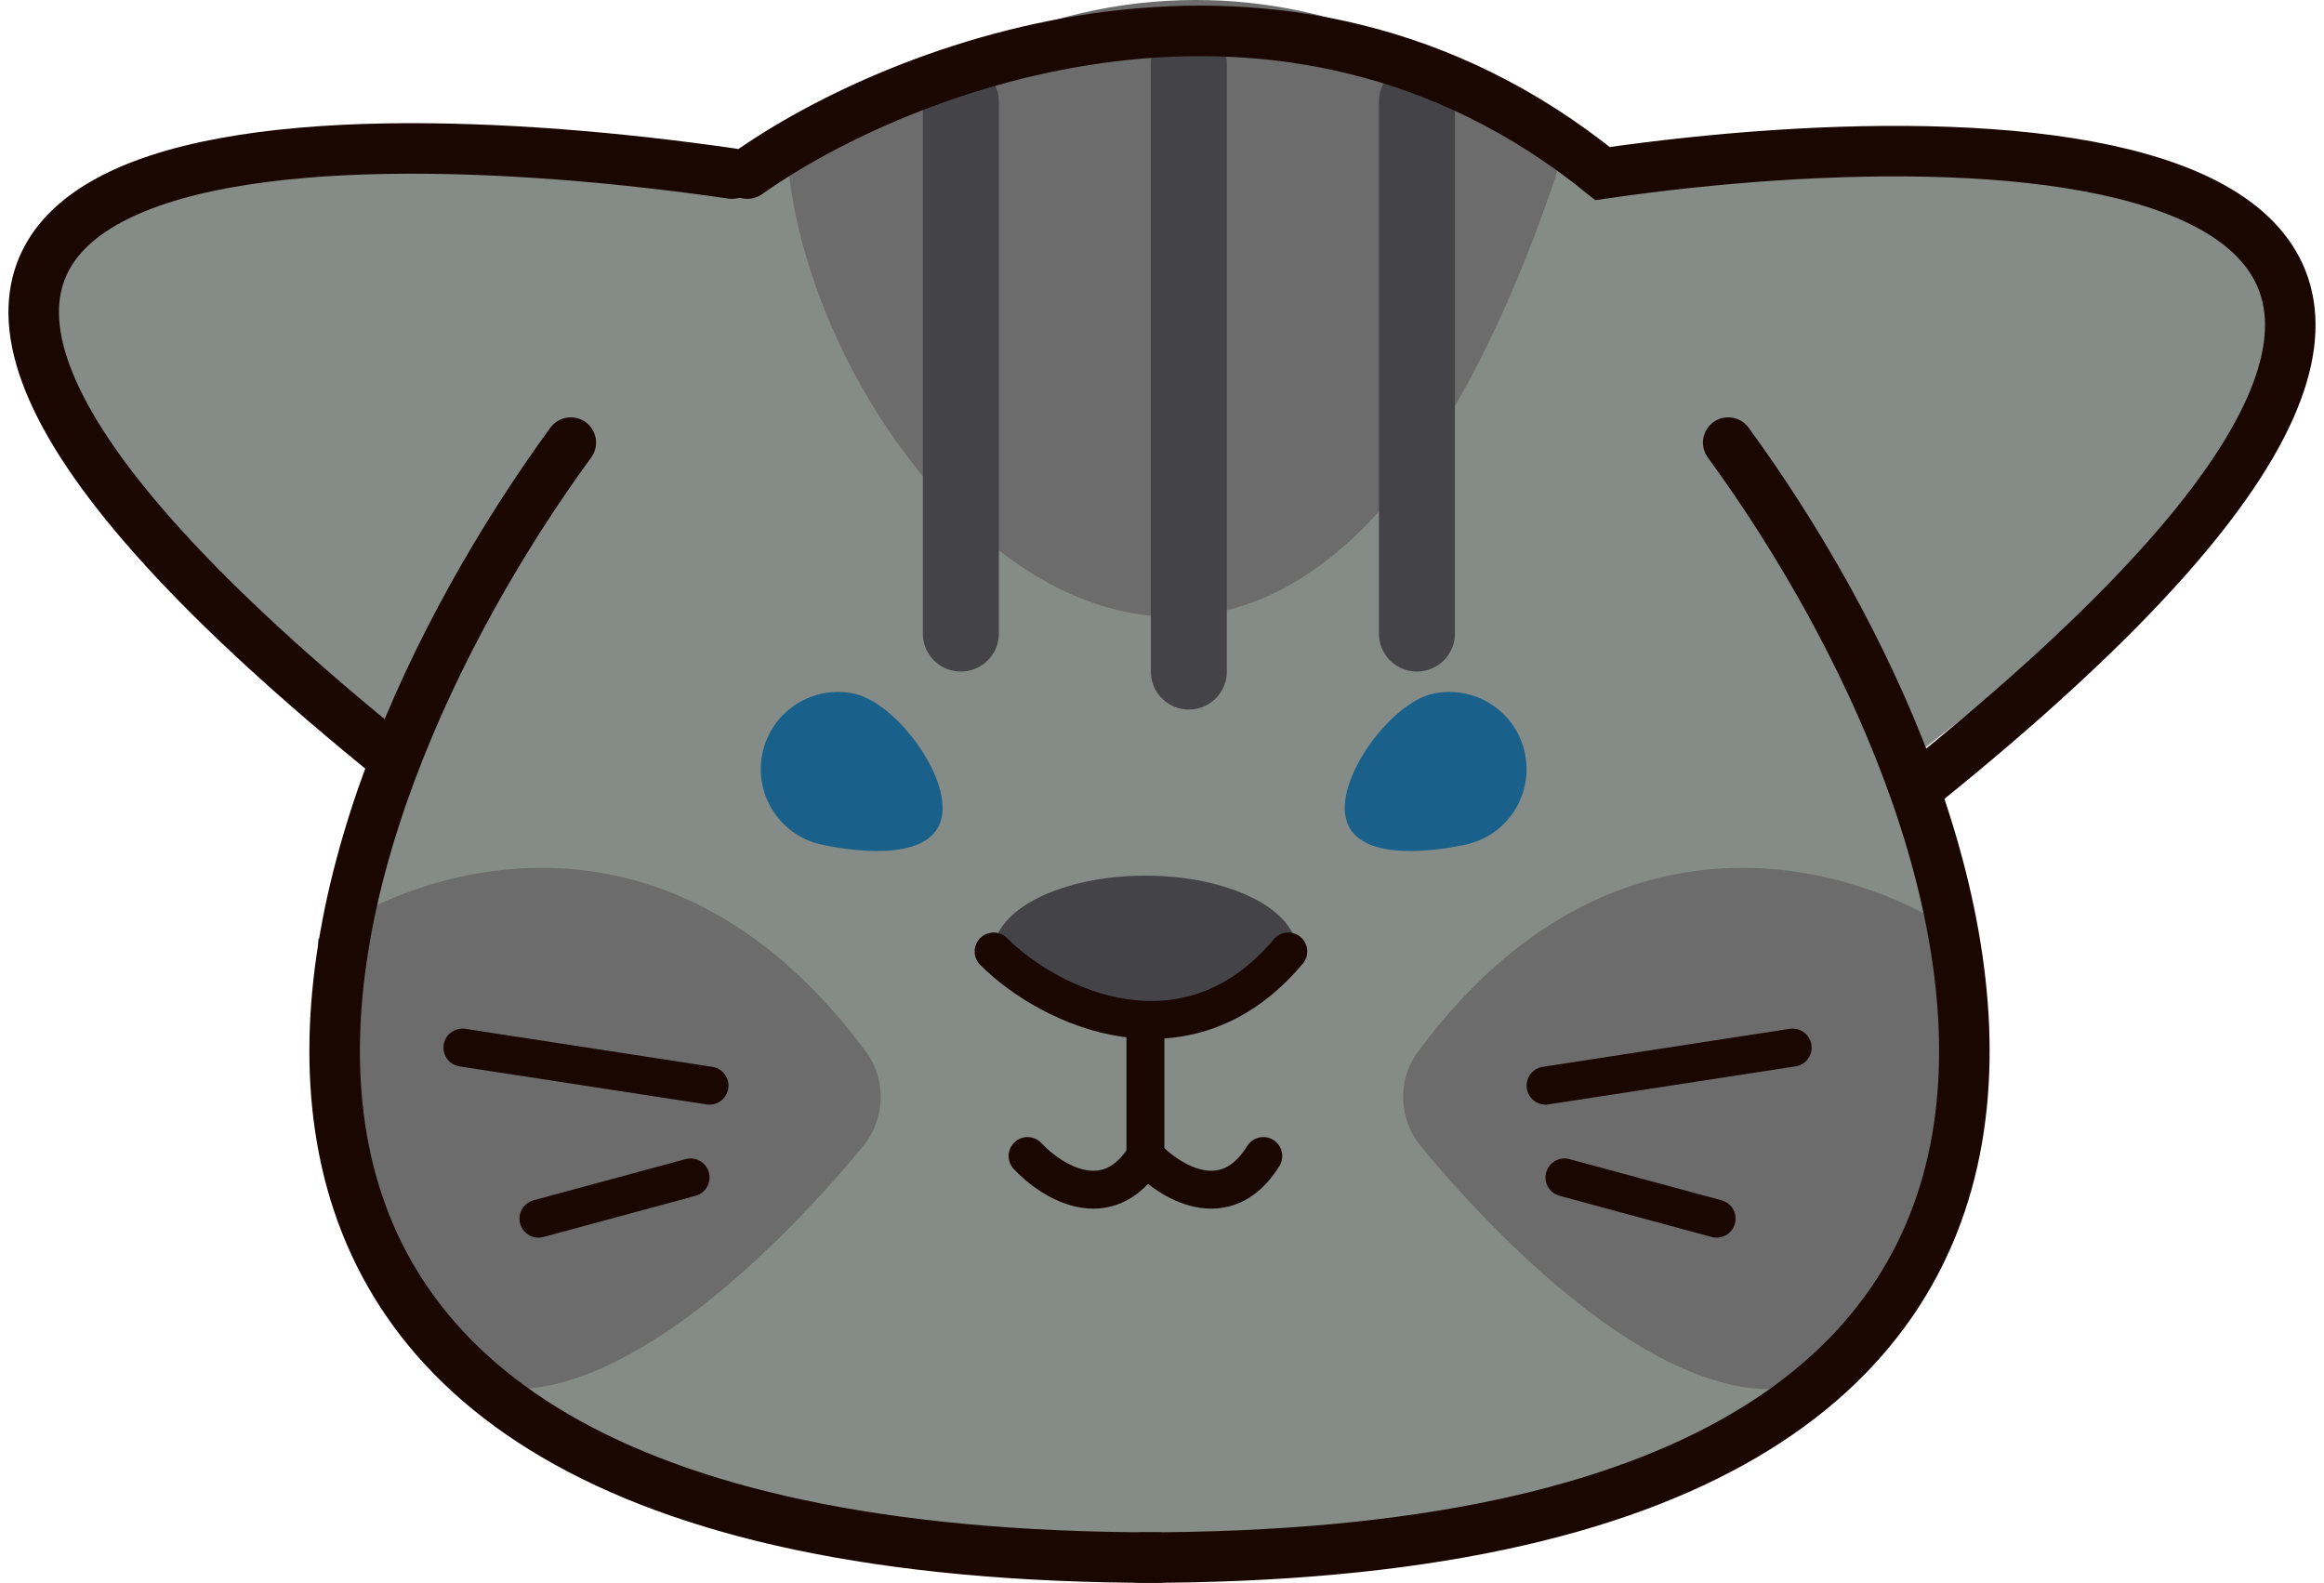 <svg width="138" height="94" viewBox="0 0 138 94" fill="none" xmlns="http://www.w3.org/2000/svg">
<path d="M95.162 9.92C76.205 -4.723 53.412 3.819 44.385 9.92C29.716 7.584 0.83 6.357 2.636 20.139C4.516 25.164 10.406 37.571 23.947 43.6C15.296 61.187 13.241 95.079 69.208 93.357C89.896 94.799 127.886 87.022 114.344 44.376C161.285 8.197 121.115 6.331 95.162 9.92Z" fill="#858B86"/>
<path d="M116.73 55.775C116.188 96.409 96.165 82.267 84.402 68.114C83.055 66.493 82.937 64.166 84.189 62.471C95.76 46.8 110.508 51.279 116.73 55.775Z" fill="#6C6C6C"/>
<path d="M18.887 55.775C19.429 96.409 39.452 82.267 51.215 68.114C52.562 66.493 52.681 64.166 51.429 62.471C39.857 46.8 25.11 51.279 18.887 55.775Z" fill="#6C6C6C"/>
<path d="M45.278 44.715C44.747 47.19 46.324 49.627 48.799 50.158C51.275 50.689 55.383 51.033 55.914 48.558C56.445 46.083 53.197 41.724 50.721 41.194C48.246 40.663 45.809 42.239 45.278 44.715Z" fill="#19618A"/>
<path d="M46.867 10.494C49.414 30.867 76.918 57.862 92.707 9.475C86.657 1.844 66.574 -7.821 46.867 10.494Z" fill="#6C6C6C"/>
<path d="M57.055 6.028L57.055 37.622" stroke="#444348" stroke-width="4.513" stroke-linecap="round"/>
<path d="M70.594 3.771V39.879" stroke="#444348" stroke-width="4.513" stroke-linecap="round"/>
<path d="M84.137 6.028L84.137 37.622" stroke="#444348" stroke-width="4.513" stroke-linecap="round"/>
<path d="M33.894 26.283C17.769 48.354 2.17 92.497 68.767 92.497" stroke="#1B0701" stroke-width="3" stroke-linecap="round"/>
<path d="M102.622 26.283C118.746 48.354 134.346 92.497 67.748 92.497" stroke="#1B0701" stroke-width="3" stroke-linecap="round"/>
<path d="M44.383 10.308C53.41 3.914 76.203 -5.038 95.159 10.308C121.112 6.547 161.282 8.503 114.342 46.416" stroke="#1B0701" stroke-width="3" stroke-linecap="round"/>
<path d="M43.473 10.308C17.52 6.547 -23.503 7.215 23.437 45.129" stroke="#1B0701" stroke-width="3" stroke-linecap="round"/>
<path d="M90.546 44.715C91.077 47.19 89.501 49.627 87.025 50.158C84.55 50.689 80.441 51.033 79.91 48.558C79.379 46.083 82.628 41.724 85.103 41.194C87.579 40.663 90.016 42.239 90.546 44.715Z" fill="#19618A"/>
<path d="M91.777 64.469L106.446 62.212" stroke="#1B0701" stroke-width="2.257" stroke-linecap="round"/>
<path d="M92.901 69.923L101.932 72.368" stroke="#1B0701" stroke-width="2.257" stroke-linecap="round"/>
<path d="M42.129 64.469L27.46 62.212" stroke="#1B0701" stroke-width="2.257" stroke-linecap="round"/>
<path d="M41.005 69.923L31.975 72.368" stroke="#1B0701" stroke-width="2.257" stroke-linecap="round"/>
<ellipse cx="68.012" cy="56.502" rx="9.004" ry="4.502" fill="#444348"/>
<path d="M59 56.502C62.377 59.879 70.5 63.649 76.5 56.502" stroke="#1B0701" stroke-width="2.251" stroke-linecap="round"/>
<path d="M68.016 60.649L68.016 68.649" stroke="#1B0701" stroke-width="2.251" stroke-linecap="round"/>
<path d="M61.016 68.649C62.416 70.159 65.776 72.272 68.016 68.649" stroke="#1B0701" stroke-width="2.25" stroke-linecap="round"/>
<path d="M68.016 68.649C69.416 70.159 72.776 72.272 75.016 68.649" stroke="#1B0701" stroke-width="2.25" stroke-linecap="round"/>
</svg>

